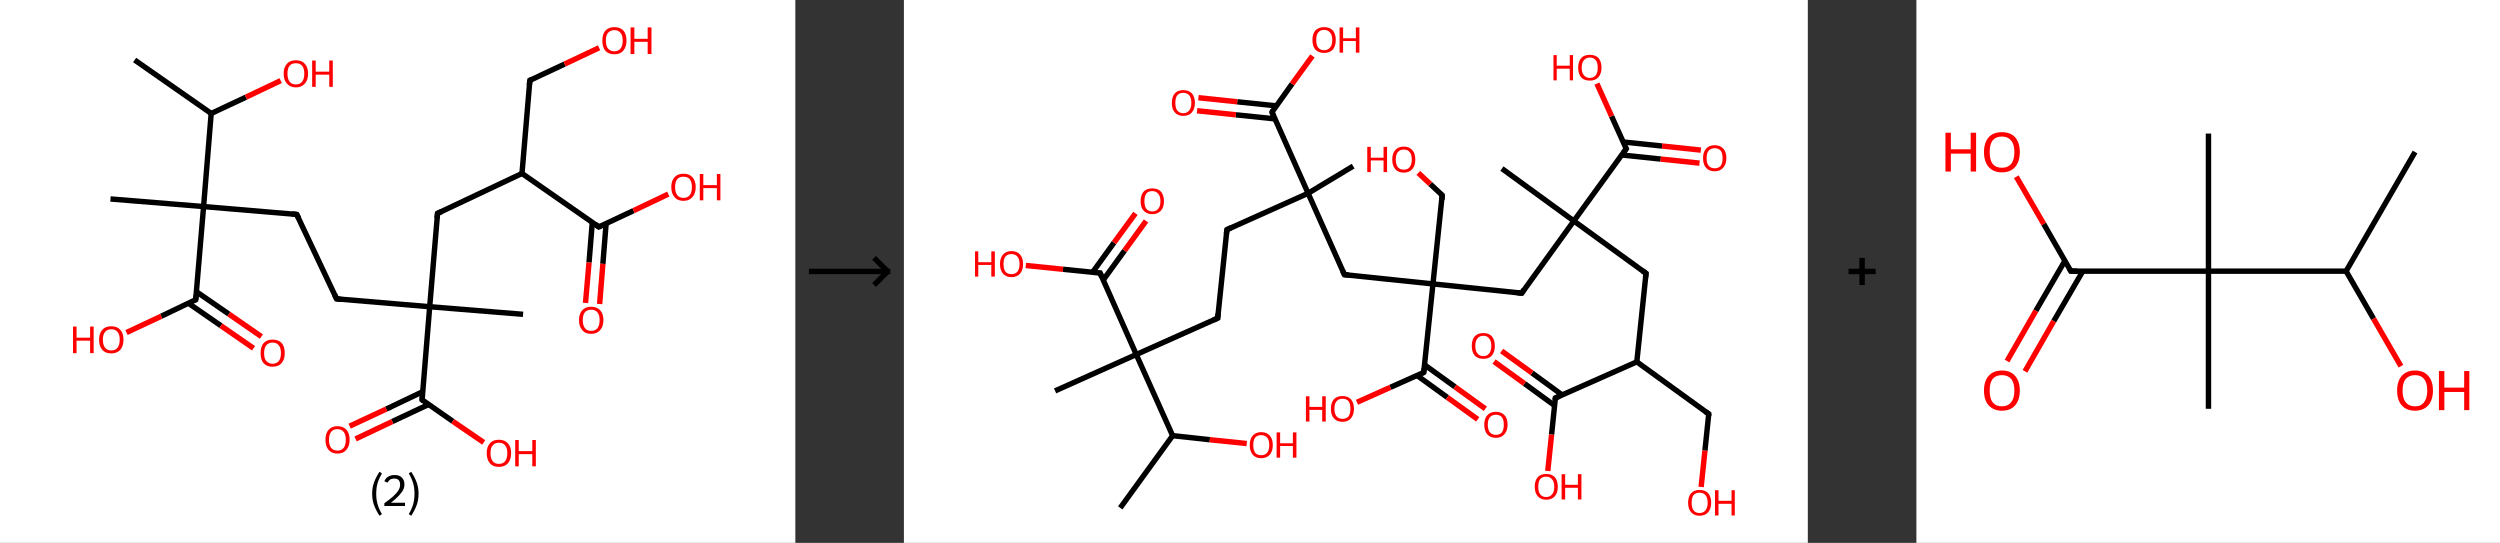 <?xml version='1.0' encoding='ASCII' standalone='yes'?>
<svg xmlns="http://www.w3.org/2000/svg" xmlns:xlink="http://www.w3.org/1999/xlink" version="1.1" width="921.0px" viewBox="0 0 921.0 200.0" height="200.0px">
  <rect x="0" y="0" width="921.0" height="200.0" fill="#333333" stroke="none"/>
  <g>
    <g transform="translate(0, 0) scale(1 1) "><!-- END OF HEADER -->
<rect style="opacity:1.0;fill:#FFFFFF;stroke:none" width="293.0" height="200.0" x="0.0" y="0.0"> </rect>
<path class="bond-0 atom-0 atom-1" d="M 49.6,22.1 L 77.8,41.8" style="fill:none;fill-rule:evenodd;stroke:#000000;stroke-width:2.0px;stroke-linecap:butt;stroke-linejoin:miter;stroke-opacity:1"/>
<path class="bond-1 atom-1 atom-2" d="M 77.8,41.8 L 90.6,35.8" style="fill:none;fill-rule:evenodd;stroke:#000000;stroke-width:2.0px;stroke-linecap:butt;stroke-linejoin:miter;stroke-opacity:1"/>
<path class="bond-1 atom-1 atom-2" d="M 90.6,35.8 L 103.4,29.7" style="fill:none;fill-rule:evenodd;stroke:#FF0000;stroke-width:2.0px;stroke-linecap:butt;stroke-linejoin:miter;stroke-opacity:1"/>
<path class="bond-2 atom-1 atom-3" d="M 77.8,41.8 L 75.0,76.1" style="fill:none;fill-rule:evenodd;stroke:#000000;stroke-width:2.0px;stroke-linecap:butt;stroke-linejoin:miter;stroke-opacity:1"/>
<path class="bond-3 atom-3 atom-4" d="M 75.0,76.1 L 40.7,73.3" style="fill:none;fill-rule:evenodd;stroke:#000000;stroke-width:2.0px;stroke-linecap:butt;stroke-linejoin:miter;stroke-opacity:1"/>
<path class="bond-4 atom-3 atom-5" d="M 75.0,76.1 L 109.3,79.0" style="fill:none;fill-rule:evenodd;stroke:#000000;stroke-width:2.0px;stroke-linecap:butt;stroke-linejoin:miter;stroke-opacity:1"/>
<path class="bond-5 atom-5 atom-6" d="M 109.3,79.0 L 124.0,110.1" style="fill:none;fill-rule:evenodd;stroke:#000000;stroke-width:2.0px;stroke-linecap:butt;stroke-linejoin:miter;stroke-opacity:1"/>
<path class="bond-6 atom-6 atom-7" d="M 124.0,110.1 L 158.3,113.0" style="fill:none;fill-rule:evenodd;stroke:#000000;stroke-width:2.0px;stroke-linecap:butt;stroke-linejoin:miter;stroke-opacity:1"/>
<path class="bond-7 atom-7 atom-8" d="M 158.3,113.0 L 192.7,115.8" style="fill:none;fill-rule:evenodd;stroke:#000000;stroke-width:2.0px;stroke-linecap:butt;stroke-linejoin:miter;stroke-opacity:1"/>
<path class="bond-8 atom-7 atom-9" d="M 158.3,113.0 L 161.2,78.6" style="fill:none;fill-rule:evenodd;stroke:#000000;stroke-width:2.0px;stroke-linecap:butt;stroke-linejoin:miter;stroke-opacity:1"/>
<path class="bond-9 atom-9 atom-10" d="M 161.2,78.6 L 192.3,63.9" style="fill:none;fill-rule:evenodd;stroke:#000000;stroke-width:2.0px;stroke-linecap:butt;stroke-linejoin:miter;stroke-opacity:1"/>
<path class="bond-10 atom-10 atom-11" d="M 192.3,63.9 L 195.2,29.6" style="fill:none;fill-rule:evenodd;stroke:#000000;stroke-width:2.0px;stroke-linecap:butt;stroke-linejoin:miter;stroke-opacity:1"/>
<path class="bond-11 atom-11 atom-12" d="M 195.2,29.6 L 208.0,23.6" style="fill:none;fill-rule:evenodd;stroke:#000000;stroke-width:2.0px;stroke-linecap:butt;stroke-linejoin:miter;stroke-opacity:1"/>
<path class="bond-11 atom-11 atom-12" d="M 208.0,23.6 L 220.7,17.6" style="fill:none;fill-rule:evenodd;stroke:#FF0000;stroke-width:2.0px;stroke-linecap:butt;stroke-linejoin:miter;stroke-opacity:1"/>
<path class="bond-12 atom-10 atom-13" d="M 192.3,63.9 L 220.6,83.6" style="fill:none;fill-rule:evenodd;stroke:#000000;stroke-width:2.0px;stroke-linecap:butt;stroke-linejoin:miter;stroke-opacity:1"/>
<path class="bond-13 atom-13 atom-14" d="M 218.2,81.9 L 217.0,96.7" style="fill:none;fill-rule:evenodd;stroke:#000000;stroke-width:2.0px;stroke-linecap:butt;stroke-linejoin:miter;stroke-opacity:1"/>
<path class="bond-13 atom-13 atom-14" d="M 217.0,96.7 L 215.7,111.6" style="fill:none;fill-rule:evenodd;stroke:#FF0000;stroke-width:2.0px;stroke-linecap:butt;stroke-linejoin:miter;stroke-opacity:1"/>
<path class="bond-13 atom-13 atom-14" d="M 223.3,82.3 L 222.1,97.2" style="fill:none;fill-rule:evenodd;stroke:#000000;stroke-width:2.0px;stroke-linecap:butt;stroke-linejoin:miter;stroke-opacity:1"/>
<path class="bond-13 atom-13 atom-14" d="M 222.1,97.2 L 220.9,112.0" style="fill:none;fill-rule:evenodd;stroke:#FF0000;stroke-width:2.0px;stroke-linecap:butt;stroke-linejoin:miter;stroke-opacity:1"/>
<path class="bond-14 atom-13 atom-15" d="M 220.6,83.6 L 233.4,77.6" style="fill:none;fill-rule:evenodd;stroke:#000000;stroke-width:2.0px;stroke-linecap:butt;stroke-linejoin:miter;stroke-opacity:1"/>
<path class="bond-14 atom-13 atom-15" d="M 233.4,77.6 L 246.2,71.5" style="fill:none;fill-rule:evenodd;stroke:#FF0000;stroke-width:2.0px;stroke-linecap:butt;stroke-linejoin:miter;stroke-opacity:1"/>
<path class="bond-15 atom-7 atom-16" d="M 158.3,113.0 L 155.5,147.3" style="fill:none;fill-rule:evenodd;stroke:#000000;stroke-width:2.0px;stroke-linecap:butt;stroke-linejoin:miter;stroke-opacity:1"/>
<path class="bond-16 atom-16 atom-17" d="M 155.7,144.3 L 142.3,150.7" style="fill:none;fill-rule:evenodd;stroke:#000000;stroke-width:2.0px;stroke-linecap:butt;stroke-linejoin:miter;stroke-opacity:1"/>
<path class="bond-16 atom-16 atom-17" d="M 142.3,150.7 L 128.8,157.0" style="fill:none;fill-rule:evenodd;stroke:#FF0000;stroke-width:2.0px;stroke-linecap:butt;stroke-linejoin:miter;stroke-opacity:1"/>
<path class="bond-16 atom-16 atom-17" d="M 157.9,149.0 L 144.5,155.3" style="fill:none;fill-rule:evenodd;stroke:#000000;stroke-width:2.0px;stroke-linecap:butt;stroke-linejoin:miter;stroke-opacity:1"/>
<path class="bond-16 atom-16 atom-17" d="M 144.5,155.3 L 131.0,161.7" style="fill:none;fill-rule:evenodd;stroke:#FF0000;stroke-width:2.0px;stroke-linecap:butt;stroke-linejoin:miter;stroke-opacity:1"/>
<path class="bond-17 atom-16 atom-18" d="M 155.5,147.3 L 166.8,155.2" style="fill:none;fill-rule:evenodd;stroke:#000000;stroke-width:2.0px;stroke-linecap:butt;stroke-linejoin:miter;stroke-opacity:1"/>
<path class="bond-17 atom-16 atom-18" d="M 166.8,155.2 L 178.2,163.0" style="fill:none;fill-rule:evenodd;stroke:#FF0000;stroke-width:2.0px;stroke-linecap:butt;stroke-linejoin:miter;stroke-opacity:1"/>
<path class="bond-18 atom-3 atom-19" d="M 75.0,76.1 L 72.1,110.4" style="fill:none;fill-rule:evenodd;stroke:#000000;stroke-width:2.0px;stroke-linecap:butt;stroke-linejoin:miter;stroke-opacity:1"/>
<path class="bond-19 atom-19 atom-20" d="M 69.4,111.7 L 81.4,120.0" style="fill:none;fill-rule:evenodd;stroke:#000000;stroke-width:2.0px;stroke-linecap:butt;stroke-linejoin:miter;stroke-opacity:1"/>
<path class="bond-19 atom-19 atom-20" d="M 81.4,120.0 L 93.4,128.3" style="fill:none;fill-rule:evenodd;stroke:#FF0000;stroke-width:2.0px;stroke-linecap:butt;stroke-linejoin:miter;stroke-opacity:1"/>
<path class="bond-19 atom-19 atom-20" d="M 72.4,107.5 L 84.3,115.7" style="fill:none;fill-rule:evenodd;stroke:#000000;stroke-width:2.0px;stroke-linecap:butt;stroke-linejoin:miter;stroke-opacity:1"/>
<path class="bond-19 atom-19 atom-20" d="M 84.3,115.7 L 96.3,124.0" style="fill:none;fill-rule:evenodd;stroke:#FF0000;stroke-width:2.0px;stroke-linecap:butt;stroke-linejoin:miter;stroke-opacity:1"/>
<path class="bond-20 atom-19 atom-21" d="M 72.1,110.4 L 59.4,116.5" style="fill:none;fill-rule:evenodd;stroke:#000000;stroke-width:2.0px;stroke-linecap:butt;stroke-linejoin:miter;stroke-opacity:1"/>
<path class="bond-20 atom-19 atom-21" d="M 59.4,116.5 L 46.6,122.5" style="fill:none;fill-rule:evenodd;stroke:#FF0000;stroke-width:2.0px;stroke-linecap:butt;stroke-linejoin:miter;stroke-opacity:1"/>
<path d="M 107.6,78.8 L 109.3,79.0 L 110.1,80.5" style="fill:none;stroke:#000000;stroke-width:2.0px;stroke-linecap:butt;stroke-linejoin:miter;stroke-opacity:1;"/>
<path d="M 123.3,108.6 L 124.0,110.1 L 125.7,110.3" style="fill:none;stroke:#000000;stroke-width:2.0px;stroke-linecap:butt;stroke-linejoin:miter;stroke-opacity:1;"/>
<path d="M 161.0,80.4 L 161.2,78.6 L 162.7,77.9" style="fill:none;stroke:#000000;stroke-width:2.0px;stroke-linecap:butt;stroke-linejoin:miter;stroke-opacity:1;"/>
<path d="M 195.0,31.3 L 195.2,29.6 L 195.8,29.3" style="fill:none;stroke:#000000;stroke-width:2.0px;stroke-linecap:butt;stroke-linejoin:miter;stroke-opacity:1;"/>
<path d="M 219.2,82.6 L 220.6,83.6 L 221.3,83.3" style="fill:none;stroke:#000000;stroke-width:2.0px;stroke-linecap:butt;stroke-linejoin:miter;stroke-opacity:1;"/>
<path d="M 155.6,145.6 L 155.5,147.3 L 156.0,147.7" style="fill:none;stroke:#000000;stroke-width:2.0px;stroke-linecap:butt;stroke-linejoin:miter;stroke-opacity:1;"/>
<path d="M 72.3,108.7 L 72.1,110.4 L 71.5,110.7" style="fill:none;stroke:#000000;stroke-width:2.0px;stroke-linecap:butt;stroke-linejoin:miter;stroke-opacity:1;"/>
<path class="atom-2" d="M 104.5 27.1 Q 104.5 24.8, 105.7 23.5 Q 106.8 22.2, 109.0 22.2 Q 111.2 22.2, 112.3 23.5 Q 113.5 24.8, 113.5 27.1 Q 113.5 29.5, 112.3 30.8 Q 111.1 32.2, 109.0 32.2 Q 106.9 32.2, 105.7 30.8 Q 104.5 29.5, 104.5 27.1 M 109.0 31.1 Q 110.5 31.1, 111.3 30.1 Q 112.1 29.1, 112.1 27.1 Q 112.1 25.2, 111.3 24.2 Q 110.5 23.3, 109.0 23.3 Q 107.5 23.3, 106.7 24.2 Q 105.9 25.2, 105.9 27.1 Q 105.9 29.1, 106.7 30.1 Q 107.5 31.1, 109.0 31.1 " fill="#FF0000"/>
<path class="atom-2" d="M 115.0 22.3 L 116.3 22.3 L 116.3 26.4 L 121.3 26.4 L 121.3 22.3 L 122.6 22.3 L 122.6 32.0 L 121.3 32.0 L 121.3 27.5 L 116.3 27.5 L 116.3 32.0 L 115.0 32.0 L 115.0 22.3 " fill="#FF0000"/>
<path class="atom-12" d="M 221.9 15.0 Q 221.9 12.6, 223.0 11.3 Q 224.2 10.0, 226.3 10.0 Q 228.5 10.0, 229.7 11.3 Q 230.8 12.6, 230.8 15.0 Q 230.8 17.3, 229.6 18.7 Q 228.5 20.0, 226.3 20.0 Q 224.2 20.0, 223.0 18.7 Q 221.9 17.3, 221.9 15.0 M 226.3 18.9 Q 227.8 18.9, 228.6 17.9 Q 229.4 16.9, 229.4 15.0 Q 229.4 13.0, 228.6 12.1 Q 227.8 11.1, 226.3 11.1 Q 224.9 11.1, 224.0 12.1 Q 223.2 13.0, 223.2 15.0 Q 223.2 16.9, 224.0 17.9 Q 224.9 18.9, 226.3 18.9 " fill="#FF0000"/>
<path class="atom-12" d="M 232.3 10.1 L 233.7 10.1 L 233.7 14.3 L 238.6 14.3 L 238.6 10.1 L 240.0 10.1 L 240.0 19.9 L 238.6 19.9 L 238.6 15.4 L 233.7 15.4 L 233.7 19.9 L 232.3 19.9 L 232.3 10.1 " fill="#FF0000"/>
<path class="atom-14" d="M 213.3 117.9 Q 213.3 115.6, 214.5 114.3 Q 215.6 113.0, 217.8 113.0 Q 219.9 113.0, 221.1 114.3 Q 222.3 115.6, 222.3 117.9 Q 222.3 120.3, 221.1 121.6 Q 219.9 123.0, 217.8 123.0 Q 215.6 123.0, 214.5 121.6 Q 213.3 120.3, 213.3 117.9 M 217.8 121.9 Q 219.3 121.9, 220.1 120.9 Q 220.9 119.9, 220.9 117.9 Q 220.9 116.0, 220.1 115.1 Q 219.3 114.1, 217.8 114.1 Q 216.3 114.1, 215.5 115.0 Q 214.7 116.0, 214.7 117.9 Q 214.7 119.9, 215.5 120.9 Q 216.3 121.9, 217.8 121.9 " fill="#FF0000"/>
<path class="atom-15" d="M 247.3 68.9 Q 247.3 66.6, 248.5 65.3 Q 249.6 64.0, 251.8 64.0 Q 254.0 64.0, 255.1 65.3 Q 256.3 66.6, 256.3 68.9 Q 256.3 71.3, 255.1 72.6 Q 253.9 74.0, 251.8 74.0 Q 249.6 74.0, 248.5 72.6 Q 247.3 71.3, 247.3 68.9 M 251.8 72.9 Q 253.3 72.9, 254.1 71.9 Q 254.9 70.9, 254.9 68.9 Q 254.9 67.0, 254.1 66.0 Q 253.3 65.1, 251.8 65.1 Q 250.3 65.1, 249.5 66.0 Q 248.7 67.0, 248.7 68.9 Q 248.7 70.9, 249.5 71.9 Q 250.3 72.9, 251.8 72.9 " fill="#FF0000"/>
<path class="atom-15" d="M 257.8 64.1 L 259.1 64.1 L 259.1 68.2 L 264.1 68.2 L 264.1 64.1 L 265.4 64.1 L 265.4 73.8 L 264.1 73.8 L 264.1 69.3 L 259.1 69.3 L 259.1 73.8 L 257.8 73.8 L 257.8 64.1 " fill="#FF0000"/>
<path class="atom-17" d="M 119.9 162.0 Q 119.9 159.7, 121.0 158.4 Q 122.2 157.0, 124.3 157.0 Q 126.5 157.0, 127.7 158.4 Q 128.8 159.7, 128.8 162.0 Q 128.8 164.4, 127.6 165.7 Q 126.5 167.1, 124.3 167.1 Q 122.2 167.1, 121.0 165.7 Q 119.9 164.4, 119.9 162.0 M 124.3 166.0 Q 125.8 166.0, 126.6 165.0 Q 127.4 164.0, 127.4 162.0 Q 127.4 160.1, 126.6 159.1 Q 125.8 158.1, 124.3 158.1 Q 122.8 158.1, 122.0 159.1 Q 121.2 160.1, 121.2 162.0 Q 121.2 164.0, 122.0 165.0 Q 122.8 166.0, 124.3 166.0 " fill="#FF0000"/>
<path class="atom-18" d="M 179.3 166.9 Q 179.3 164.6, 180.5 163.3 Q 181.6 162.0, 183.8 162.0 Q 185.9 162.0, 187.1 163.3 Q 188.3 164.6, 188.3 166.9 Q 188.3 169.3, 187.1 170.7 Q 185.9 172.0, 183.8 172.0 Q 181.6 172.0, 180.5 170.7 Q 179.3 169.3, 179.3 166.9 M 183.8 170.9 Q 185.3 170.9, 186.1 169.9 Q 186.9 168.9, 186.9 166.9 Q 186.9 165.0, 186.1 164.1 Q 185.3 163.1, 183.8 163.1 Q 182.3 163.1, 181.5 164.1 Q 180.7 165.0, 180.7 166.9 Q 180.7 168.9, 181.5 169.9 Q 182.3 170.9, 183.8 170.9 " fill="#FF0000"/>
<path class="atom-18" d="M 189.8 162.1 L 191.1 162.1 L 191.1 166.2 L 196.1 166.2 L 196.1 162.1 L 197.4 162.1 L 197.4 171.8 L 196.1 171.8 L 196.1 167.3 L 191.1 167.3 L 191.1 171.8 L 189.8 171.8 L 189.8 162.1 " fill="#FF0000"/>
<path class="atom-20" d="M 96.0 130.1 Q 96.0 127.7, 97.1 126.4 Q 98.3 125.1, 100.4 125.1 Q 102.6 125.1, 103.8 126.4 Q 104.9 127.7, 104.9 130.1 Q 104.9 132.5, 103.7 133.8 Q 102.6 135.1, 100.4 135.1 Q 98.3 135.1, 97.1 133.8 Q 96.0 132.5, 96.0 130.1 M 100.4 134.0 Q 101.9 134.0, 102.7 133.0 Q 103.5 132.0, 103.5 130.1 Q 103.5 128.2, 102.7 127.2 Q 101.9 126.2, 100.4 126.2 Q 99.0 126.2, 98.1 127.2 Q 97.3 128.2, 97.3 130.1 Q 97.3 132.1, 98.1 133.0 Q 99.0 134.0, 100.4 134.0 " fill="#FF0000"/>
<path class="atom-21" d="M 26.9 120.3 L 28.2 120.3 L 28.2 124.4 L 33.2 124.4 L 33.2 120.3 L 34.5 120.3 L 34.5 130.1 L 33.2 130.1 L 33.2 125.5 L 28.2 125.5 L 28.2 130.1 L 26.9 130.1 L 26.9 120.3 " fill="#FF0000"/>
<path class="atom-21" d="M 36.5 125.1 Q 36.5 122.8, 37.7 121.5 Q 38.8 120.2, 41.0 120.2 Q 43.2 120.2, 44.3 121.5 Q 45.5 122.8, 45.5 125.1 Q 45.5 127.5, 44.3 128.9 Q 43.1 130.2, 41.0 130.2 Q 38.8 130.2, 37.7 128.9 Q 36.5 127.5, 36.5 125.1 M 41.0 129.1 Q 42.5 129.1, 43.3 128.1 Q 44.1 127.1, 44.1 125.1 Q 44.1 123.2, 43.3 122.3 Q 42.5 121.3, 41.0 121.3 Q 39.5 121.3, 38.7 122.3 Q 37.9 123.2, 37.9 125.1 Q 37.9 127.1, 38.7 128.1 Q 39.5 129.1, 41.0 129.1 " fill="#FF0000"/>
<path class="legend" d="M 137.1 181.9 Q 137.1 179.6, 137.8 177.7 Q 138.5 175.8, 139.8 173.8 L 140.7 174.4 Q 139.6 176.3, 139.1 178.0 Q 138.6 179.7, 138.6 181.9 Q 138.6 184.0, 139.1 185.8 Q 139.6 187.5, 140.7 189.4 L 139.8 190.0 Q 138.5 188.0, 137.8 186.1 Q 137.1 184.2, 137.1 181.9 " fill="#000000"/>
<path class="legend" d="M 141.6 177.3 Q 142.0 176.2, 143.0 175.6 Q 144.0 175.0, 145.4 175.0 Q 147.1 175.0, 148.0 175.9 Q 149.0 176.8, 149.0 178.5 Q 149.0 180.2, 147.7 181.7 Q 146.5 183.3, 144.0 185.2 L 149.2 185.2 L 149.2 186.4 L 141.6 186.4 L 141.6 185.4 Q 143.7 183.9, 144.9 182.8 Q 146.2 181.6, 146.8 180.6 Q 147.4 179.6, 147.4 178.6 Q 147.4 177.5, 146.9 176.9 Q 146.3 176.3, 145.4 176.3 Q 144.5 176.3, 143.8 176.6 Q 143.2 177.0, 142.8 177.8 L 141.6 177.3 " fill="#000000"/>
<path class="legend" d="M 154.2 181.9 Q 154.2 184.2, 153.5 186.1 Q 152.8 188.0, 151.5 190.0 L 150.6 189.4 Q 151.7 187.5, 152.2 185.8 Q 152.7 184.0, 152.7 181.9 Q 152.7 179.7, 152.2 178.0 Q 151.7 176.3, 150.6 174.4 L 151.5 173.8 Q 152.8 175.8, 153.5 177.7 Q 154.2 179.6, 154.2 181.9 " fill="#000000"/>
</g>
    <g transform="translate(293.0, 0) scale(1 1) "><line x1="5" y1="100" x2="35" y2="100" style="stroke:rgb(0,0,0);stroke-width:2"/>
  <line x1="34" y1="100" x2="29" y2="95" style="stroke:rgb(0,0,0);stroke-width:2"/>
  <line x1="34" y1="100" x2="29" y2="105" style="stroke:rgb(0,0,0);stroke-width:2"/>
</g>
    <g transform="translate(333.0, 0) scale(1 1) "><!-- END OF HEADER -->
<rect style="opacity:1.0;fill:#FFFFFF;stroke:none" width="333.0" height="200.0" x="0.0" y="0.0"> </rect>
<path class="bond-0 atom-0 atom-1" d="M 79.7,187.1 L 99.0,160.5" style="fill:none;fill-rule:evenodd;stroke:#000000;stroke-width:2.0px;stroke-linecap:butt;stroke-linejoin:miter;stroke-opacity:1"/>
<path class="bond-1 atom-1 atom-2" d="M 99.0,160.5 L 112.7,162.0" style="fill:none;fill-rule:evenodd;stroke:#000000;stroke-width:2.0px;stroke-linecap:butt;stroke-linejoin:miter;stroke-opacity:1"/>
<path class="bond-1 atom-1 atom-2" d="M 112.7,162.0 L 126.3,163.4" style="fill:none;fill-rule:evenodd;stroke:#FF0000;stroke-width:2.0px;stroke-linecap:butt;stroke-linejoin:miter;stroke-opacity:1"/>
<path class="bond-2 atom-1 atom-3" d="M 99.0,160.5 L 85.6,130.6" style="fill:none;fill-rule:evenodd;stroke:#000000;stroke-width:2.0px;stroke-linecap:butt;stroke-linejoin:miter;stroke-opacity:1"/>
<path class="bond-3 atom-3 atom-4" d="M 85.6,130.6 L 55.7,144.0" style="fill:none;fill-rule:evenodd;stroke:#000000;stroke-width:2.0px;stroke-linecap:butt;stroke-linejoin:miter;stroke-opacity:1"/>
<path class="bond-4 atom-3 atom-5" d="M 85.6,130.6 L 115.6,117.2" style="fill:none;fill-rule:evenodd;stroke:#000000;stroke-width:2.0px;stroke-linecap:butt;stroke-linejoin:miter;stroke-opacity:1"/>
<path class="bond-5 atom-5 atom-6" d="M 115.6,117.2 L 119.0,84.6" style="fill:none;fill-rule:evenodd;stroke:#000000;stroke-width:2.0px;stroke-linecap:butt;stroke-linejoin:miter;stroke-opacity:1"/>
<path class="bond-6 atom-6 atom-7" d="M 119.0,84.6 L 148.9,71.2" style="fill:none;fill-rule:evenodd;stroke:#000000;stroke-width:2.0px;stroke-linecap:butt;stroke-linejoin:miter;stroke-opacity:1"/>
<path class="bond-7 atom-7 atom-8" d="M 148.9,71.2 L 165.5,61.2" style="fill:none;fill-rule:evenodd;stroke:#000000;stroke-width:2.0px;stroke-linecap:butt;stroke-linejoin:miter;stroke-opacity:1"/>
<path class="bond-8 atom-7 atom-9" d="M 148.9,71.2 L 162.3,101.2" style="fill:none;fill-rule:evenodd;stroke:#000000;stroke-width:2.0px;stroke-linecap:butt;stroke-linejoin:miter;stroke-opacity:1"/>
<path class="bond-9 atom-9 atom-10" d="M 162.3,101.2 L 194.9,104.6" style="fill:none;fill-rule:evenodd;stroke:#000000;stroke-width:2.0px;stroke-linecap:butt;stroke-linejoin:miter;stroke-opacity:1"/>
<path class="bond-10 atom-10 atom-11" d="M 194.9,104.6 L 198.3,71.9" style="fill:none;fill-rule:evenodd;stroke:#000000;stroke-width:2.0px;stroke-linecap:butt;stroke-linejoin:miter;stroke-opacity:1"/>
<path class="bond-11 atom-11 atom-12" d="M 198.3,71.9 L 193.9,67.8" style="fill:none;fill-rule:evenodd;stroke:#000000;stroke-width:2.0px;stroke-linecap:butt;stroke-linejoin:miter;stroke-opacity:1"/>
<path class="bond-11 atom-11 atom-12" d="M 193.9,67.8 L 189.5,63.7" style="fill:none;fill-rule:evenodd;stroke:#FF0000;stroke-width:2.0px;stroke-linecap:butt;stroke-linejoin:miter;stroke-opacity:1"/>
<path class="bond-12 atom-10 atom-13" d="M 194.9,104.6 L 227.6,108.0" style="fill:none;fill-rule:evenodd;stroke:#000000;stroke-width:2.0px;stroke-linecap:butt;stroke-linejoin:miter;stroke-opacity:1"/>
<path class="bond-13 atom-13 atom-14" d="M 227.6,108.0 L 246.8,81.4" style="fill:none;fill-rule:evenodd;stroke:#000000;stroke-width:2.0px;stroke-linecap:butt;stroke-linejoin:miter;stroke-opacity:1"/>
<path class="bond-14 atom-14 atom-15" d="M 246.8,81.4 L 220.3,62.1" style="fill:none;fill-rule:evenodd;stroke:#000000;stroke-width:2.0px;stroke-linecap:butt;stroke-linejoin:miter;stroke-opacity:1"/>
<path class="bond-15 atom-14 atom-16" d="M 246.8,81.4 L 273.4,100.7" style="fill:none;fill-rule:evenodd;stroke:#000000;stroke-width:2.0px;stroke-linecap:butt;stroke-linejoin:miter;stroke-opacity:1"/>
<path class="bond-16 atom-16 atom-17" d="M 273.4,100.7 L 270.0,133.3" style="fill:none;fill-rule:evenodd;stroke:#000000;stroke-width:2.0px;stroke-linecap:butt;stroke-linejoin:miter;stroke-opacity:1"/>
<path class="bond-17 atom-17 atom-18" d="M 270.0,133.3 L 296.5,152.5" style="fill:none;fill-rule:evenodd;stroke:#000000;stroke-width:2.0px;stroke-linecap:butt;stroke-linejoin:miter;stroke-opacity:1"/>
<path class="bond-18 atom-18 atom-19" d="M 296.5,152.5 L 295.1,166.0" style="fill:none;fill-rule:evenodd;stroke:#000000;stroke-width:2.0px;stroke-linecap:butt;stroke-linejoin:miter;stroke-opacity:1"/>
<path class="bond-18 atom-18 atom-19" d="M 295.1,166.0 L 293.7,179.4" style="fill:none;fill-rule:evenodd;stroke:#FF0000;stroke-width:2.0px;stroke-linecap:butt;stroke-linejoin:miter;stroke-opacity:1"/>
<path class="bond-19 atom-17 atom-20" d="M 270.0,133.3 L 240.0,146.6" style="fill:none;fill-rule:evenodd;stroke:#000000;stroke-width:2.0px;stroke-linecap:butt;stroke-linejoin:miter;stroke-opacity:1"/>
<path class="bond-20 atom-20 atom-21" d="M 242.5,145.5 L 231.4,137.4" style="fill:none;fill-rule:evenodd;stroke:#000000;stroke-width:2.0px;stroke-linecap:butt;stroke-linejoin:miter;stroke-opacity:1"/>
<path class="bond-20 atom-20 atom-21" d="M 231.4,137.4 L 220.2,129.3" style="fill:none;fill-rule:evenodd;stroke:#FF0000;stroke-width:2.0px;stroke-linecap:butt;stroke-linejoin:miter;stroke-opacity:1"/>
<path class="bond-20 atom-20 atom-21" d="M 239.7,149.4 L 228.6,141.3" style="fill:none;fill-rule:evenodd;stroke:#000000;stroke-width:2.0px;stroke-linecap:butt;stroke-linejoin:miter;stroke-opacity:1"/>
<path class="bond-20 atom-20 atom-21" d="M 228.6,141.3 L 217.4,133.2" style="fill:none;fill-rule:evenodd;stroke:#FF0000;stroke-width:2.0px;stroke-linecap:butt;stroke-linejoin:miter;stroke-opacity:1"/>
<path class="bond-21 atom-20 atom-22" d="M 240.0,146.6 L 238.6,160.1" style="fill:none;fill-rule:evenodd;stroke:#000000;stroke-width:2.0px;stroke-linecap:butt;stroke-linejoin:miter;stroke-opacity:1"/>
<path class="bond-21 atom-20 atom-22" d="M 238.6,160.1 L 237.2,173.5" style="fill:none;fill-rule:evenodd;stroke:#FF0000;stroke-width:2.0px;stroke-linecap:butt;stroke-linejoin:miter;stroke-opacity:1"/>
<path class="bond-22 atom-14 atom-23" d="M 246.8,81.4 L 266.1,54.8" style="fill:none;fill-rule:evenodd;stroke:#000000;stroke-width:2.0px;stroke-linecap:butt;stroke-linejoin:miter;stroke-opacity:1"/>
<path class="bond-23 atom-23 atom-24" d="M 264.4,57.1 L 278.8,58.6" style="fill:none;fill-rule:evenodd;stroke:#000000;stroke-width:2.0px;stroke-linecap:butt;stroke-linejoin:miter;stroke-opacity:1"/>
<path class="bond-23 atom-23 atom-24" d="M 278.8,58.6 L 293.1,60.1" style="fill:none;fill-rule:evenodd;stroke:#FF0000;stroke-width:2.0px;stroke-linecap:butt;stroke-linejoin:miter;stroke-opacity:1"/>
<path class="bond-23 atom-23 atom-24" d="M 264.9,52.3 L 279.3,53.8" style="fill:none;fill-rule:evenodd;stroke:#000000;stroke-width:2.0px;stroke-linecap:butt;stroke-linejoin:miter;stroke-opacity:1"/>
<path class="bond-23 atom-23 atom-24" d="M 279.3,53.8 L 293.6,55.3" style="fill:none;fill-rule:evenodd;stroke:#FF0000;stroke-width:2.0px;stroke-linecap:butt;stroke-linejoin:miter;stroke-opacity:1"/>
<path class="bond-24 atom-23 atom-25" d="M 266.1,54.8 L 260.7,42.8" style="fill:none;fill-rule:evenodd;stroke:#000000;stroke-width:2.0px;stroke-linecap:butt;stroke-linejoin:miter;stroke-opacity:1"/>
<path class="bond-24 atom-23 atom-25" d="M 260.7,42.8 L 255.3,30.8" style="fill:none;fill-rule:evenodd;stroke:#FF0000;stroke-width:2.0px;stroke-linecap:butt;stroke-linejoin:miter;stroke-opacity:1"/>
<path class="bond-25 atom-10 atom-26" d="M 194.9,104.6 L 191.5,137.2" style="fill:none;fill-rule:evenodd;stroke:#000000;stroke-width:2.0px;stroke-linecap:butt;stroke-linejoin:miter;stroke-opacity:1"/>
<path class="bond-26 atom-26 atom-27" d="M 189.0,138.3 L 200.2,146.4" style="fill:none;fill-rule:evenodd;stroke:#000000;stroke-width:2.0px;stroke-linecap:butt;stroke-linejoin:miter;stroke-opacity:1"/>
<path class="bond-26 atom-26 atom-27" d="M 200.2,146.4 L 211.4,154.5" style="fill:none;fill-rule:evenodd;stroke:#FF0000;stroke-width:2.0px;stroke-linecap:butt;stroke-linejoin:miter;stroke-opacity:1"/>
<path class="bond-26 atom-26 atom-27" d="M 191.8,134.4 L 203.0,142.5" style="fill:none;fill-rule:evenodd;stroke:#000000;stroke-width:2.0px;stroke-linecap:butt;stroke-linejoin:miter;stroke-opacity:1"/>
<path class="bond-26 atom-26 atom-27" d="M 203.0,142.5 L 214.2,150.6" style="fill:none;fill-rule:evenodd;stroke:#FF0000;stroke-width:2.0px;stroke-linecap:butt;stroke-linejoin:miter;stroke-opacity:1"/>
<path class="bond-27 atom-26 atom-28" d="M 191.5,137.2 L 179.2,142.7" style="fill:none;fill-rule:evenodd;stroke:#000000;stroke-width:2.0px;stroke-linecap:butt;stroke-linejoin:miter;stroke-opacity:1"/>
<path class="bond-27 atom-26 atom-28" d="M 179.2,142.7 L 166.9,148.2" style="fill:none;fill-rule:evenodd;stroke:#FF0000;stroke-width:2.0px;stroke-linecap:butt;stroke-linejoin:miter;stroke-opacity:1"/>
<path class="bond-28 atom-7 atom-29" d="M 148.9,71.2 L 135.6,41.3" style="fill:none;fill-rule:evenodd;stroke:#000000;stroke-width:2.0px;stroke-linecap:butt;stroke-linejoin:miter;stroke-opacity:1"/>
<path class="bond-29 atom-29 atom-30" d="M 137.2,39.0 L 122.8,37.5" style="fill:none;fill-rule:evenodd;stroke:#000000;stroke-width:2.0px;stroke-linecap:butt;stroke-linejoin:miter;stroke-opacity:1"/>
<path class="bond-29 atom-29 atom-30" d="M 122.8,37.5 L 108.5,36.0" style="fill:none;fill-rule:evenodd;stroke:#FF0000;stroke-width:2.0px;stroke-linecap:butt;stroke-linejoin:miter;stroke-opacity:1"/>
<path class="bond-29 atom-29 atom-30" d="M 136.7,43.8 L 122.3,42.3" style="fill:none;fill-rule:evenodd;stroke:#000000;stroke-width:2.0px;stroke-linecap:butt;stroke-linejoin:miter;stroke-opacity:1"/>
<path class="bond-29 atom-29 atom-30" d="M 122.3,42.3 L 108.0,40.8" style="fill:none;fill-rule:evenodd;stroke:#FF0000;stroke-width:2.0px;stroke-linecap:butt;stroke-linejoin:miter;stroke-opacity:1"/>
<path class="bond-30 atom-29 atom-31" d="M 135.6,41.3 L 143.0,30.9" style="fill:none;fill-rule:evenodd;stroke:#000000;stroke-width:2.0px;stroke-linecap:butt;stroke-linejoin:miter;stroke-opacity:1"/>
<path class="bond-30 atom-29 atom-31" d="M 143.0,30.9 L 150.5,20.6" style="fill:none;fill-rule:evenodd;stroke:#FF0000;stroke-width:2.0px;stroke-linecap:butt;stroke-linejoin:miter;stroke-opacity:1"/>
<path class="bond-31 atom-3 atom-32" d="M 85.6,130.6 L 72.3,100.6" style="fill:none;fill-rule:evenodd;stroke:#000000;stroke-width:2.0px;stroke-linecap:butt;stroke-linejoin:miter;stroke-opacity:1"/>
<path class="bond-32 atom-32 atom-33" d="M 73.4,103.2 L 81.3,92.3" style="fill:none;fill-rule:evenodd;stroke:#000000;stroke-width:2.0px;stroke-linecap:butt;stroke-linejoin:miter;stroke-opacity:1"/>
<path class="bond-32 atom-32 atom-33" d="M 81.3,92.3 L 89.2,81.4" style="fill:none;fill-rule:evenodd;stroke:#FF0000;stroke-width:2.0px;stroke-linecap:butt;stroke-linejoin:miter;stroke-opacity:1"/>
<path class="bond-32 atom-32 atom-33" d="M 69.5,100.3 L 77.4,89.4" style="fill:none;fill-rule:evenodd;stroke:#000000;stroke-width:2.0px;stroke-linecap:butt;stroke-linejoin:miter;stroke-opacity:1"/>
<path class="bond-32 atom-32 atom-33" d="M 77.4,89.4 L 85.3,78.6" style="fill:none;fill-rule:evenodd;stroke:#FF0000;stroke-width:2.0px;stroke-linecap:butt;stroke-linejoin:miter;stroke-opacity:1"/>
<path class="bond-33 atom-32 atom-34" d="M 72.3,100.6 L 58.6,99.2" style="fill:none;fill-rule:evenodd;stroke:#000000;stroke-width:2.0px;stroke-linecap:butt;stroke-linejoin:miter;stroke-opacity:1"/>
<path class="bond-33 atom-32 atom-34" d="M 58.6,99.2 L 44.9,97.8" style="fill:none;fill-rule:evenodd;stroke:#FF0000;stroke-width:2.0px;stroke-linecap:butt;stroke-linejoin:miter;stroke-opacity:1"/>
<path d="M 114.1,117.9 L 115.6,117.2 L 115.7,115.6" style="fill:none;stroke:#000000;stroke-width:2.0px;stroke-linecap:butt;stroke-linejoin:miter;stroke-opacity:1;"/>
<path d="M 118.8,86.2 L 119.0,84.6 L 120.5,83.9" style="fill:none;stroke:#000000;stroke-width:2.0px;stroke-linecap:butt;stroke-linejoin:miter;stroke-opacity:1;"/>
<path d="M 161.6,99.7 L 162.3,101.2 L 163.9,101.3" style="fill:none;stroke:#000000;stroke-width:2.0px;stroke-linecap:butt;stroke-linejoin:miter;stroke-opacity:1;"/>
<path d="M 198.2,73.6 L 198.3,71.9 L 198.1,71.7" style="fill:none;stroke:#000000;stroke-width:2.0px;stroke-linecap:butt;stroke-linejoin:miter;stroke-opacity:1;"/>
<path d="M 225.9,107.8 L 227.6,108.0 L 228.5,106.6" style="fill:none;stroke:#000000;stroke-width:2.0px;stroke-linecap:butt;stroke-linejoin:miter;stroke-opacity:1;"/>
<path d="M 272.0,99.7 L 273.4,100.7 L 273.2,102.3" style="fill:none;stroke:#000000;stroke-width:2.0px;stroke-linecap:butt;stroke-linejoin:miter;stroke-opacity:1;"/>
<path d="M 295.2,151.6 L 296.5,152.5 L 296.5,153.2" style="fill:none;stroke:#000000;stroke-width:2.0px;stroke-linecap:butt;stroke-linejoin:miter;stroke-opacity:1;"/>
<path d="M 241.5,146.0 L 240.0,146.6 L 239.9,147.3" style="fill:none;stroke:#000000;stroke-width:2.0px;stroke-linecap:butt;stroke-linejoin:miter;stroke-opacity:1;"/>
<path d="M 265.1,56.2 L 266.1,54.8 L 265.8,54.2" style="fill:none;stroke:#000000;stroke-width:2.0px;stroke-linecap:butt;stroke-linejoin:miter;stroke-opacity:1;"/>
<path d="M 191.7,135.6 L 191.5,137.2 L 190.9,137.5" style="fill:none;stroke:#000000;stroke-width:2.0px;stroke-linecap:butt;stroke-linejoin:miter;stroke-opacity:1;"/>
<path d="M 136.2,42.8 L 135.6,41.3 L 135.9,40.7" style="fill:none;stroke:#000000;stroke-width:2.0px;stroke-linecap:butt;stroke-linejoin:miter;stroke-opacity:1;"/>
<path d="M 72.9,102.1 L 72.3,100.6 L 71.6,100.6" style="fill:none;stroke:#000000;stroke-width:2.0px;stroke-linecap:butt;stroke-linejoin:miter;stroke-opacity:1;"/>
<path class="atom-2" d="M 127.4 164.0 Q 127.4 161.7, 128.5 160.5 Q 129.6 159.2, 131.6 159.2 Q 133.7 159.2, 134.8 160.5 Q 135.9 161.7, 135.9 164.0 Q 135.9 166.2, 134.8 167.5 Q 133.7 168.8, 131.6 168.8 Q 129.6 168.8, 128.5 167.5 Q 127.4 166.2, 127.4 164.0 M 131.6 167.7 Q 133.0 167.7, 133.8 166.8 Q 134.6 165.8, 134.6 164.0 Q 134.6 162.1, 133.8 161.2 Q 133.0 160.3, 131.6 160.3 Q 130.2 160.3, 129.4 161.2 Q 128.7 162.1, 128.7 164.0 Q 128.7 165.8, 129.4 166.8 Q 130.2 167.7, 131.6 167.7 " fill="#FF0000"/>
<path class="atom-2" d="M 137.3 159.3 L 138.6 159.3 L 138.6 163.3 L 143.3 163.3 L 143.3 159.3 L 144.6 159.3 L 144.6 168.6 L 143.3 168.6 L 143.3 164.3 L 138.6 164.3 L 138.6 168.6 L 137.3 168.6 L 137.3 159.3 " fill="#FF0000"/>
<path class="atom-12" d="M 170.7 54.1 L 172.0 54.1 L 172.0 58.1 L 176.7 58.1 L 176.7 54.1 L 178.0 54.1 L 178.0 63.4 L 176.7 63.4 L 176.7 59.1 L 172.0 59.1 L 172.0 63.4 L 170.7 63.4 L 170.7 54.1 " fill="#FF0000"/>
<path class="atom-12" d="M 179.9 58.8 Q 179.9 56.5, 181.0 55.3 Q 182.1 54.0, 184.1 54.0 Q 186.2 54.0, 187.3 55.3 Q 188.4 56.5, 188.4 58.8 Q 188.4 61.0, 187.3 62.3 Q 186.2 63.6, 184.1 63.6 Q 182.1 63.6, 181.0 62.3 Q 179.9 61.0, 179.9 58.8 M 184.1 62.5 Q 185.6 62.5, 186.3 61.6 Q 187.1 60.6, 187.1 58.8 Q 187.1 56.9, 186.3 56.0 Q 185.6 55.1, 184.1 55.1 Q 182.7 55.1, 182.0 56.0 Q 181.2 56.9, 181.2 58.8 Q 181.2 60.6, 182.0 61.6 Q 182.7 62.5, 184.1 62.5 " fill="#FF0000"/>
<path class="atom-19" d="M 288.9 185.2 Q 288.9 183.0, 290.0 181.7 Q 291.1 180.5, 293.1 180.5 Q 295.2 180.5, 296.3 181.7 Q 297.4 183.0, 297.4 185.2 Q 297.4 187.4, 296.3 188.7 Q 295.2 190.0, 293.1 190.0 Q 291.1 190.0, 290.0 188.7 Q 288.9 187.5, 288.9 185.2 M 293.1 189.0 Q 294.5 189.0, 295.3 188.0 Q 296.1 187.0, 296.1 185.2 Q 296.1 183.4, 295.3 182.4 Q 294.5 181.5, 293.1 181.5 Q 291.7 181.5, 290.9 182.4 Q 290.2 183.3, 290.2 185.2 Q 290.2 187.1, 290.9 188.0 Q 291.7 189.0, 293.1 189.0 " fill="#FF0000"/>
<path class="atom-19" d="M 298.8 180.6 L 300.1 180.6 L 300.1 184.5 L 304.9 184.5 L 304.9 180.6 L 306.1 180.6 L 306.1 189.9 L 304.9 189.9 L 304.9 185.6 L 300.1 185.6 L 300.1 189.9 L 298.8 189.9 L 298.8 180.6 " fill="#FF0000"/>
<path class="atom-21" d="M 209.2 127.4 Q 209.2 125.2, 210.3 123.9 Q 211.4 122.7, 213.5 122.7 Q 215.5 122.7, 216.6 123.9 Q 217.7 125.2, 217.7 127.4 Q 217.7 129.7, 216.6 131.0 Q 215.5 132.2, 213.5 132.2 Q 211.4 132.2, 210.3 131.0 Q 209.2 129.7, 209.2 127.4 M 213.5 131.2 Q 214.9 131.2, 215.6 130.2 Q 216.4 129.3, 216.4 127.4 Q 216.4 125.6, 215.6 124.7 Q 214.9 123.7, 213.5 123.7 Q 212.0 123.7, 211.3 124.7 Q 210.5 125.6, 210.5 127.4 Q 210.5 129.3, 211.3 130.2 Q 212.0 131.2, 213.5 131.2 " fill="#FF0000"/>
<path class="atom-22" d="M 232.4 179.3 Q 232.4 177.1, 233.5 175.8 Q 234.6 174.6, 236.6 174.6 Q 238.7 174.6, 239.8 175.8 Q 240.9 177.1, 240.9 179.3 Q 240.9 181.6, 239.8 182.8 Q 238.7 184.1, 236.6 184.1 Q 234.6 184.1, 233.5 182.8 Q 232.4 181.6, 232.4 179.3 M 236.6 183.1 Q 238.0 183.1, 238.8 182.1 Q 239.6 181.2, 239.6 179.3 Q 239.6 177.5, 238.8 176.6 Q 238.0 175.6, 236.6 175.6 Q 235.2 175.6, 234.4 176.5 Q 233.7 177.5, 233.7 179.3 Q 233.7 181.2, 234.4 182.1 Q 235.2 183.1, 236.6 183.1 " fill="#FF0000"/>
<path class="atom-22" d="M 242.3 174.7 L 243.6 174.7 L 243.6 178.6 L 248.3 178.6 L 248.3 174.7 L 249.6 174.7 L 249.6 184.0 L 248.3 184.0 L 248.3 179.7 L 243.6 179.7 L 243.6 184.0 L 242.3 184.0 L 242.3 174.7 " fill="#FF0000"/>
<path class="atom-24" d="M 294.4 58.3 Q 294.4 56.0, 295.5 54.8 Q 296.6 53.5, 298.7 53.5 Q 300.8 53.5, 301.9 54.8 Q 303.0 56.0, 303.0 58.3 Q 303.0 60.5, 301.8 61.8 Q 300.7 63.1, 298.7 63.1 Q 296.6 63.1, 295.5 61.8 Q 294.4 60.5, 294.4 58.3 M 298.7 62.0 Q 300.1 62.0, 300.9 61.1 Q 301.6 60.1, 301.6 58.3 Q 301.6 56.4, 300.9 55.5 Q 300.1 54.6, 298.7 54.6 Q 297.3 54.6, 296.5 55.5 Q 295.7 56.4, 295.7 58.3 Q 295.7 60.1, 296.5 61.1 Q 297.3 62.0, 298.7 62.0 " fill="#FF0000"/>
<path class="atom-25" d="M 239.3 20.3 L 240.5 20.3 L 240.5 24.2 L 245.3 24.2 L 245.3 20.3 L 246.5 20.3 L 246.5 29.6 L 245.3 29.6 L 245.3 25.3 L 240.5 25.3 L 240.5 29.6 L 239.3 29.6 L 239.3 20.3 " fill="#FF0000"/>
<path class="atom-25" d="M 248.4 24.9 Q 248.4 22.7, 249.5 21.4 Q 250.6 20.2, 252.7 20.2 Q 254.8 20.2, 255.9 21.4 Q 257.0 22.7, 257.0 24.9 Q 257.0 27.2, 255.8 28.5 Q 254.7 29.7, 252.7 29.7 Q 250.6 29.7, 249.5 28.5 Q 248.4 27.2, 248.4 24.9 M 252.7 28.7 Q 254.1 28.7, 254.9 27.7 Q 255.6 26.8, 255.6 24.9 Q 255.6 23.1, 254.9 22.2 Q 254.1 21.2, 252.7 21.2 Q 251.3 21.2, 250.5 22.2 Q 249.7 23.1, 249.7 24.9 Q 249.7 26.8, 250.5 27.7 Q 251.3 28.7, 252.7 28.7 " fill="#FF0000"/>
<path class="atom-27" d="M 213.8 156.5 Q 213.8 154.2, 214.9 153.0 Q 216.0 151.7, 218.1 151.7 Q 220.1 151.7, 221.3 153.0 Q 222.4 154.2, 222.4 156.5 Q 222.4 158.7, 221.2 160.0 Q 220.1 161.3, 218.1 161.3 Q 216.0 161.3, 214.9 160.0 Q 213.8 158.7, 213.8 156.5 M 218.1 160.2 Q 219.5 160.2, 220.3 159.3 Q 221.0 158.3, 221.0 156.5 Q 221.0 154.6, 220.3 153.7 Q 219.5 152.8, 218.1 152.8 Q 216.7 152.8, 215.9 153.7 Q 215.1 154.6, 215.1 156.5 Q 215.1 158.3, 215.9 159.3 Q 216.7 160.2, 218.1 160.2 " fill="#FF0000"/>
<path class="atom-28" d="M 148.1 146.0 L 149.4 146.0 L 149.4 149.9 L 154.1 149.9 L 154.1 146.0 L 155.4 146.0 L 155.4 155.3 L 154.1 155.3 L 154.1 151.0 L 149.4 151.0 L 149.4 155.3 L 148.1 155.3 L 148.1 146.0 " fill="#FF0000"/>
<path class="atom-28" d="M 157.3 150.6 Q 157.3 148.4, 158.4 147.1 Q 159.5 145.9, 161.6 145.9 Q 163.6 145.9, 164.7 147.1 Q 165.8 148.4, 165.8 150.6 Q 165.8 152.8, 164.7 154.1 Q 163.6 155.4, 161.6 155.4 Q 159.5 155.4, 158.4 154.1 Q 157.3 152.9, 157.3 150.6 M 161.6 154.3 Q 163.0 154.3, 163.8 153.4 Q 164.5 152.4, 164.5 150.6 Q 164.5 148.8, 163.8 147.8 Q 163.0 146.9, 161.6 146.9 Q 160.2 146.9, 159.4 147.8 Q 158.6 148.7, 158.6 150.6 Q 158.6 152.5, 159.4 153.4 Q 160.2 154.3, 161.6 154.3 " fill="#FF0000"/>
<path class="atom-30" d="M 98.7 37.9 Q 98.7 35.7, 99.8 34.4 Q 100.9 33.2, 102.9 33.2 Q 105.0 33.2, 106.1 34.4 Q 107.2 35.7, 107.2 37.9 Q 107.2 40.1, 106.1 41.4 Q 105.0 42.7, 102.9 42.7 Q 100.9 42.7, 99.8 41.4 Q 98.7 40.2, 98.7 37.9 M 102.9 41.7 Q 104.3 41.7, 105.1 40.7 Q 105.9 39.7, 105.9 37.9 Q 105.9 36.1, 105.1 35.1 Q 104.3 34.2, 102.9 34.2 Q 101.5 34.2, 100.7 35.1 Q 100.0 36.0, 100.0 37.9 Q 100.0 39.8, 100.7 40.7 Q 101.5 41.7, 102.9 41.7 " fill="#FF0000"/>
<path class="atom-31" d="M 150.5 14.7 Q 150.5 12.5, 151.6 11.2 Q 152.8 10.0, 154.8 10.0 Q 156.9 10.0, 158.0 11.2 Q 159.1 12.5, 159.1 14.7 Q 159.1 17.0, 158.0 18.3 Q 156.8 19.5, 154.8 19.5 Q 152.8 19.5, 151.6 18.3 Q 150.5 17.0, 150.5 14.7 M 154.8 18.5 Q 156.2 18.5, 157.0 17.5 Q 157.8 16.6, 157.8 14.7 Q 157.8 12.9, 157.0 12.0 Q 156.2 11.0, 154.8 11.0 Q 153.4 11.0, 152.6 12.0 Q 151.9 12.9, 151.9 14.7 Q 151.9 16.6, 152.6 17.5 Q 153.4 18.5, 154.8 18.5 " fill="#FF0000"/>
<path class="atom-31" d="M 160.5 10.1 L 161.8 10.1 L 161.8 14.1 L 166.5 14.1 L 166.5 10.1 L 167.8 10.1 L 167.8 19.4 L 166.5 19.4 L 166.5 15.1 L 161.8 15.1 L 161.8 19.4 L 160.5 19.4 L 160.5 10.1 " fill="#FF0000"/>
<path class="atom-33" d="M 87.2 74.1 Q 87.2 71.9, 88.3 70.6 Q 89.4 69.4, 91.5 69.4 Q 93.6 69.4, 94.7 70.6 Q 95.8 71.9, 95.8 74.1 Q 95.8 76.4, 94.7 77.6 Q 93.5 78.9, 91.5 78.9 Q 89.5 78.9, 88.3 77.6 Q 87.2 76.4, 87.2 74.1 M 91.5 77.9 Q 92.9 77.9, 93.7 76.9 Q 94.5 76.0, 94.5 74.1 Q 94.5 72.3, 93.7 71.4 Q 92.9 70.4, 91.5 70.4 Q 90.1 70.4, 89.3 71.3 Q 88.6 72.3, 88.6 74.1 Q 88.6 76.0, 89.3 76.9 Q 90.1 77.9, 91.5 77.9 " fill="#FF0000"/>
<path class="atom-34" d="M 26.2 92.6 L 27.4 92.6 L 27.4 96.6 L 32.2 96.6 L 32.2 92.6 L 33.5 92.6 L 33.5 101.9 L 32.2 101.9 L 32.2 97.6 L 27.4 97.6 L 27.4 101.9 L 26.2 101.9 L 26.2 92.6 " fill="#FF0000"/>
<path class="atom-34" d="M 35.4 97.3 Q 35.4 95.0, 36.5 93.8 Q 37.6 92.5, 39.6 92.5 Q 41.7 92.5, 42.8 93.8 Q 43.9 95.0, 43.9 97.3 Q 43.9 99.5, 42.8 100.8 Q 41.7 102.1, 39.6 102.1 Q 37.6 102.1, 36.5 100.8 Q 35.4 99.5, 35.4 97.3 M 39.6 101.0 Q 41.0 101.0, 41.8 100.1 Q 42.6 99.1, 42.6 97.3 Q 42.6 95.4, 41.8 94.5 Q 41.0 93.6, 39.6 93.6 Q 38.2 93.6, 37.4 94.5 Q 36.7 95.4, 36.7 97.3 Q 36.7 99.1, 37.4 100.1 Q 38.2 101.0, 39.6 101.0 " fill="#FF0000"/>
</g>
    <g transform="translate(666.0, 0) scale(1 1) "><line x1="15" y1="100" x2="25" y2="100" style="stroke:rgb(0,0,0);stroke-width:2"/>
  <line x1="20" y1="95" x2="20" y2="105" style="stroke:rgb(0,0,0);stroke-width:2"/>
</g>
    <g transform="translate(706.0, 0) scale(1 1) "><!-- END OF HEADER -->
<rect style="opacity:1.0;fill:#FFFFFF;stroke:none" width="215.0" height="200.0" x="0.0" y="0.0"> </rect>
<path class="bond-0 atom-0 atom-1" d="M 183.7,56.0 L 158.3,99.9" style="fill:none;fill-rule:evenodd;stroke:#000000;stroke-width:2.0px;stroke-linecap:butt;stroke-linejoin:miter;stroke-opacity:1"/>
<path class="bond-1 atom-1 atom-2" d="M 158.3,99.9 L 168.4,117.4" style="fill:none;fill-rule:evenodd;stroke:#000000;stroke-width:2.0px;stroke-linecap:butt;stroke-linejoin:miter;stroke-opacity:1"/>
<path class="bond-1 atom-1 atom-2" d="M 168.4,117.4 L 178.5,134.9" style="fill:none;fill-rule:evenodd;stroke:#FF0000;stroke-width:2.0px;stroke-linecap:butt;stroke-linejoin:miter;stroke-opacity:1"/>
<path class="bond-2 atom-1 atom-3" d="M 158.3,99.9 L 107.6,99.9" style="fill:none;fill-rule:evenodd;stroke:#000000;stroke-width:2.0px;stroke-linecap:butt;stroke-linejoin:miter;stroke-opacity:1"/>
<path class="bond-3 atom-3 atom-4" d="M 107.6,99.9 L 107.6,49.2" style="fill:none;fill-rule:evenodd;stroke:#000000;stroke-width:2.0px;stroke-linecap:butt;stroke-linejoin:miter;stroke-opacity:1"/>
<path class="bond-4 atom-3 atom-5" d="M 107.6,99.9 L 107.6,150.6" style="fill:none;fill-rule:evenodd;stroke:#000000;stroke-width:2.0px;stroke-linecap:butt;stroke-linejoin:miter;stroke-opacity:1"/>
<path class="bond-5 atom-3 atom-6" d="M 107.6,99.9 L 56.9,99.9" style="fill:none;fill-rule:evenodd;stroke:#000000;stroke-width:2.0px;stroke-linecap:butt;stroke-linejoin:miter;stroke-opacity:1"/>
<path class="bond-6 atom-6 atom-7" d="M 54.7,96.1 L 44.0,114.5" style="fill:none;fill-rule:evenodd;stroke:#000000;stroke-width:2.0px;stroke-linecap:butt;stroke-linejoin:miter;stroke-opacity:1"/>
<path class="bond-6 atom-6 atom-7" d="M 44.0,114.5 L 33.4,133.0" style="fill:none;fill-rule:evenodd;stroke:#FF0000;stroke-width:2.0px;stroke-linecap:butt;stroke-linejoin:miter;stroke-opacity:1"/>
<path class="bond-6 atom-6 atom-7" d="M 61.3,99.9 L 50.6,118.3" style="fill:none;fill-rule:evenodd;stroke:#000000;stroke-width:2.0px;stroke-linecap:butt;stroke-linejoin:miter;stroke-opacity:1"/>
<path class="bond-6 atom-6 atom-7" d="M 50.6,118.3 L 40.0,136.8" style="fill:none;fill-rule:evenodd;stroke:#FF0000;stroke-width:2.0px;stroke-linecap:butt;stroke-linejoin:miter;stroke-opacity:1"/>
<path class="bond-7 atom-6 atom-8" d="M 56.9,99.9 L 46.9,82.5" style="fill:none;fill-rule:evenodd;stroke:#000000;stroke-width:2.0px;stroke-linecap:butt;stroke-linejoin:miter;stroke-opacity:1"/>
<path class="bond-7 atom-6 atom-8" d="M 46.9,82.5 L 36.8,65.1" style="fill:none;fill-rule:evenodd;stroke:#FF0000;stroke-width:2.0px;stroke-linecap:butt;stroke-linejoin:miter;stroke-opacity:1"/>
<path d="M 59.4,99.9 L 56.9,99.9 L 56.4,99.0" style="fill:none;stroke:#000000;stroke-width:2.0px;stroke-linecap:butt;stroke-linejoin:miter;stroke-opacity:1;"/>
<path class="atom-2" d="M 177.1 143.9 Q 177.1 140.4, 178.8 138.5 Q 180.5 136.5, 183.7 136.5 Q 186.9 136.5, 188.6 138.5 Q 190.3 140.4, 190.3 143.9 Q 190.3 147.3, 188.6 149.3 Q 186.8 151.3, 183.7 151.3 Q 180.5 151.3, 178.8 149.3 Q 177.1 147.4, 177.1 143.9 M 183.7 149.7 Q 185.9 149.7, 187.0 148.2 Q 188.2 146.7, 188.2 143.9 Q 188.2 141.0, 187.0 139.6 Q 185.9 138.2, 183.7 138.2 Q 181.5 138.2, 180.3 139.6 Q 179.1 141.0, 179.1 143.9 Q 179.1 146.8, 180.3 148.2 Q 181.5 149.7, 183.7 149.7 " fill="#FF0000"/>
<path class="atom-2" d="M 192.5 136.7 L 194.5 136.7 L 194.5 142.8 L 201.8 142.8 L 201.8 136.7 L 203.7 136.7 L 203.7 151.1 L 201.8 151.1 L 201.8 144.4 L 194.5 144.4 L 194.5 151.1 L 192.5 151.1 L 192.5 136.7 " fill="#FF0000"/>
<path class="atom-7" d="M 24.9 143.9 Q 24.9 140.4, 26.6 138.5 Q 28.3 136.5, 31.5 136.5 Q 34.7 136.5, 36.4 138.5 Q 38.1 140.4, 38.1 143.9 Q 38.1 147.3, 36.4 149.3 Q 34.7 151.3, 31.5 151.3 Q 28.4 151.3, 26.6 149.3 Q 24.9 147.4, 24.9 143.9 M 31.5 149.7 Q 33.7 149.7, 34.9 148.2 Q 36.1 146.7, 36.1 143.9 Q 36.1 141.0, 34.9 139.6 Q 33.7 138.2, 31.5 138.2 Q 29.3 138.2, 28.1 139.6 Q 27.0 141.0, 27.0 143.9 Q 27.0 146.8, 28.1 148.2 Q 29.3 149.7, 31.5 149.7 " fill="#FF0000"/>
<path class="atom-8" d="M 10.7 48.9 L 12.7 48.9 L 12.7 55.0 L 20.0 55.0 L 20.0 48.9 L 22.0 48.9 L 22.0 63.2 L 20.0 63.2 L 20.0 56.6 L 12.7 56.6 L 12.7 63.2 L 10.7 63.2 L 10.7 48.9 " fill="#FF0000"/>
<path class="atom-8" d="M 24.9 56.0 Q 24.9 52.6, 26.6 50.6 Q 28.3 48.7, 31.5 48.7 Q 34.7 48.7, 36.4 50.6 Q 38.1 52.6, 38.1 56.0 Q 38.1 59.5, 36.4 61.5 Q 34.7 63.5, 31.5 63.5 Q 28.4 63.5, 26.6 61.5 Q 24.9 59.5, 24.9 56.0 M 31.5 61.8 Q 33.7 61.8, 34.9 60.4 Q 36.1 58.9, 36.1 56.0 Q 36.1 53.2, 34.9 51.8 Q 33.7 50.3, 31.5 50.3 Q 29.3 50.3, 28.1 51.7 Q 27.0 53.2, 27.0 56.0 Q 27.0 58.9, 28.1 60.4 Q 29.3 61.8, 31.5 61.8 " fill="#FF0000"/>
</g>
  </g>
</svg>
